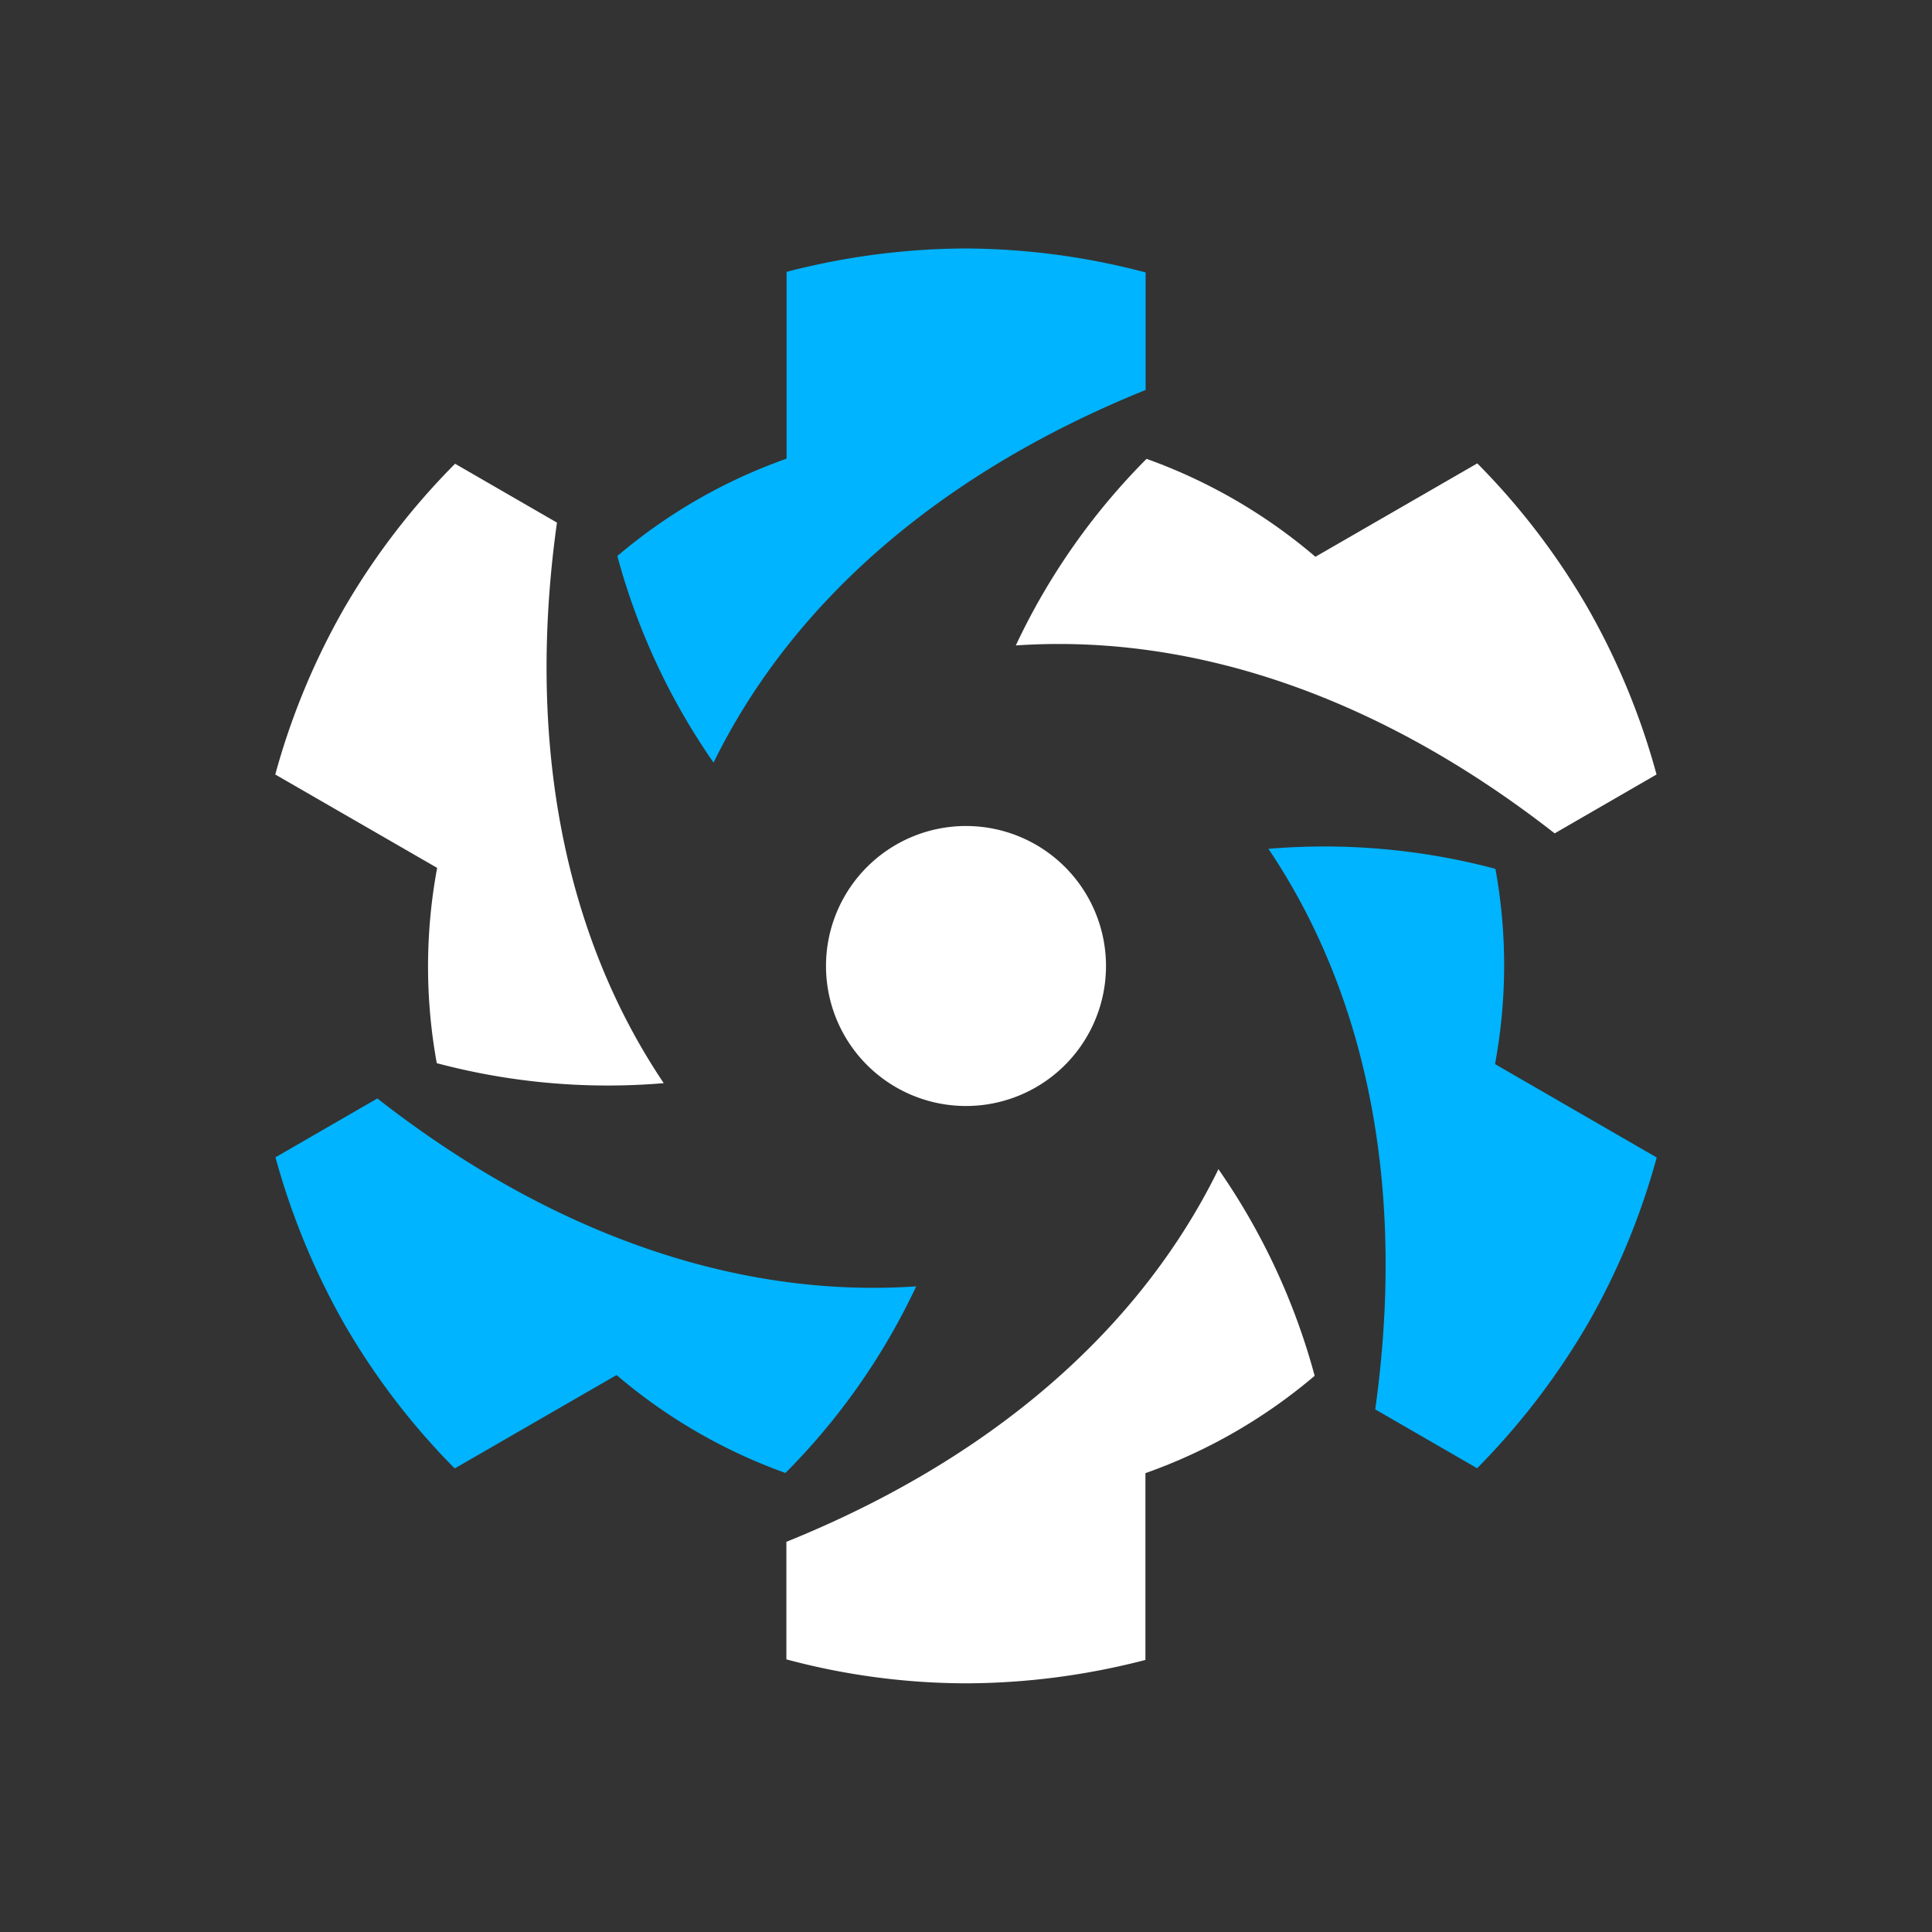 
<svg xmlns="http://www.w3.org/2000/svg" id="Layer_1" x="0" y="0" version="1.1" viewBox="0 0 1024 1024"
	xml:space="preserve">
	<rect x="0" y="0" width="1024" height="1024" fill="#333333" stroke="none"/>
	<style>
		.st0 {
			fill: #ffffff
		}

		.st1 {
			fill: #00b4ff
		}
	</style>
	<path id="path8860-5-4-8-2-7-1-8_20_" d="M586.2 512a74.2 74.2 0 11-148.4 0 74.2 74.2 0 11148.4 0z" class="st0" />
	<path id="path8862-5-5-9-1-9-2-7_20_"
		d="M841.3 321.8a375.7 375.7 0 00-58.3-76.2l-85.8 49.5a286.7 286.7 0 00-89.5-51.9 352 352 0 00-69.3 98.9c95.5-6.5 194.1 28.1 285.6 99.6l54-31.2a377.5 377.5 0 00-36.7-88.7z"
		class="st0" />
	<path id="path8866-7-5-5-0-3-5-6_20_"
		d="M512 892.2c32.1-.1 64.1-4.3 95.1-12.4v-99a285 285 0 0089.7-51.6 352.3 352.3 0 00-51-109.5c-42.1 85.9-121.3 154-229 197.5v62.3a369.4 369.4 0 0095.2 12.7z"
		class="st0" />
	<path id="path8870-5-3-9-3-0-0-9_20_"
		d="M182.7 321.9a377.8 377.8 0 00-36.8 88.6l85.8 49.5a285.8 285.8 0 00-.2 103.5 352.7 352.7 0 00120.3 10.6C298.4 494.7 279.1 392 295.2 277l-54-31.2a376.9 376.9 0 00-58.5 76.1z"
		class="st0" />
	<g>
		<path id="path8864-4-8-1-2-7-3-1_20_"
			d="M841.3 702.1c16-27.8 28.3-57.6 36.8-88.6L792.4 564c6.4-34.6 6.4-69.6.2-103.5a352.7 352.7 0 00-120.3-10.6C725.7 529.3 745 632 728.9 747l54 31.2a382 382 0 0058.4-76.1z"
			class="st1" />
		<path id="path8868-6-7-4-7-5-7-1_20_"
			d="M182.7 702.1a375.7 375.7 0 0058.3 76.2l85.8-49.5a286.7 286.7 0 0089.5 51.9 352 352 0 0069.3-98.9c-95.5 6.5-194.1-28.1-285.6-99.6l-54 31.2c8.5 31 20.8 60.8 36.7 88.7z"
			class="st1" />
		<path id="path8872-6-3-2-1-4-2-1_20_"
			d="M512 131.7c-32.1.1-64.1 4.3-95.1 12.4v99a285 285 0 00-89.7 51.6 352.3 352.3 0 0051 109.5c42.1-85.9 121.3-154 229-197.5v-62.3a378.3 378.3 0 00-95.2-12.7z"
			class="st1" />
	</g>
</svg>
